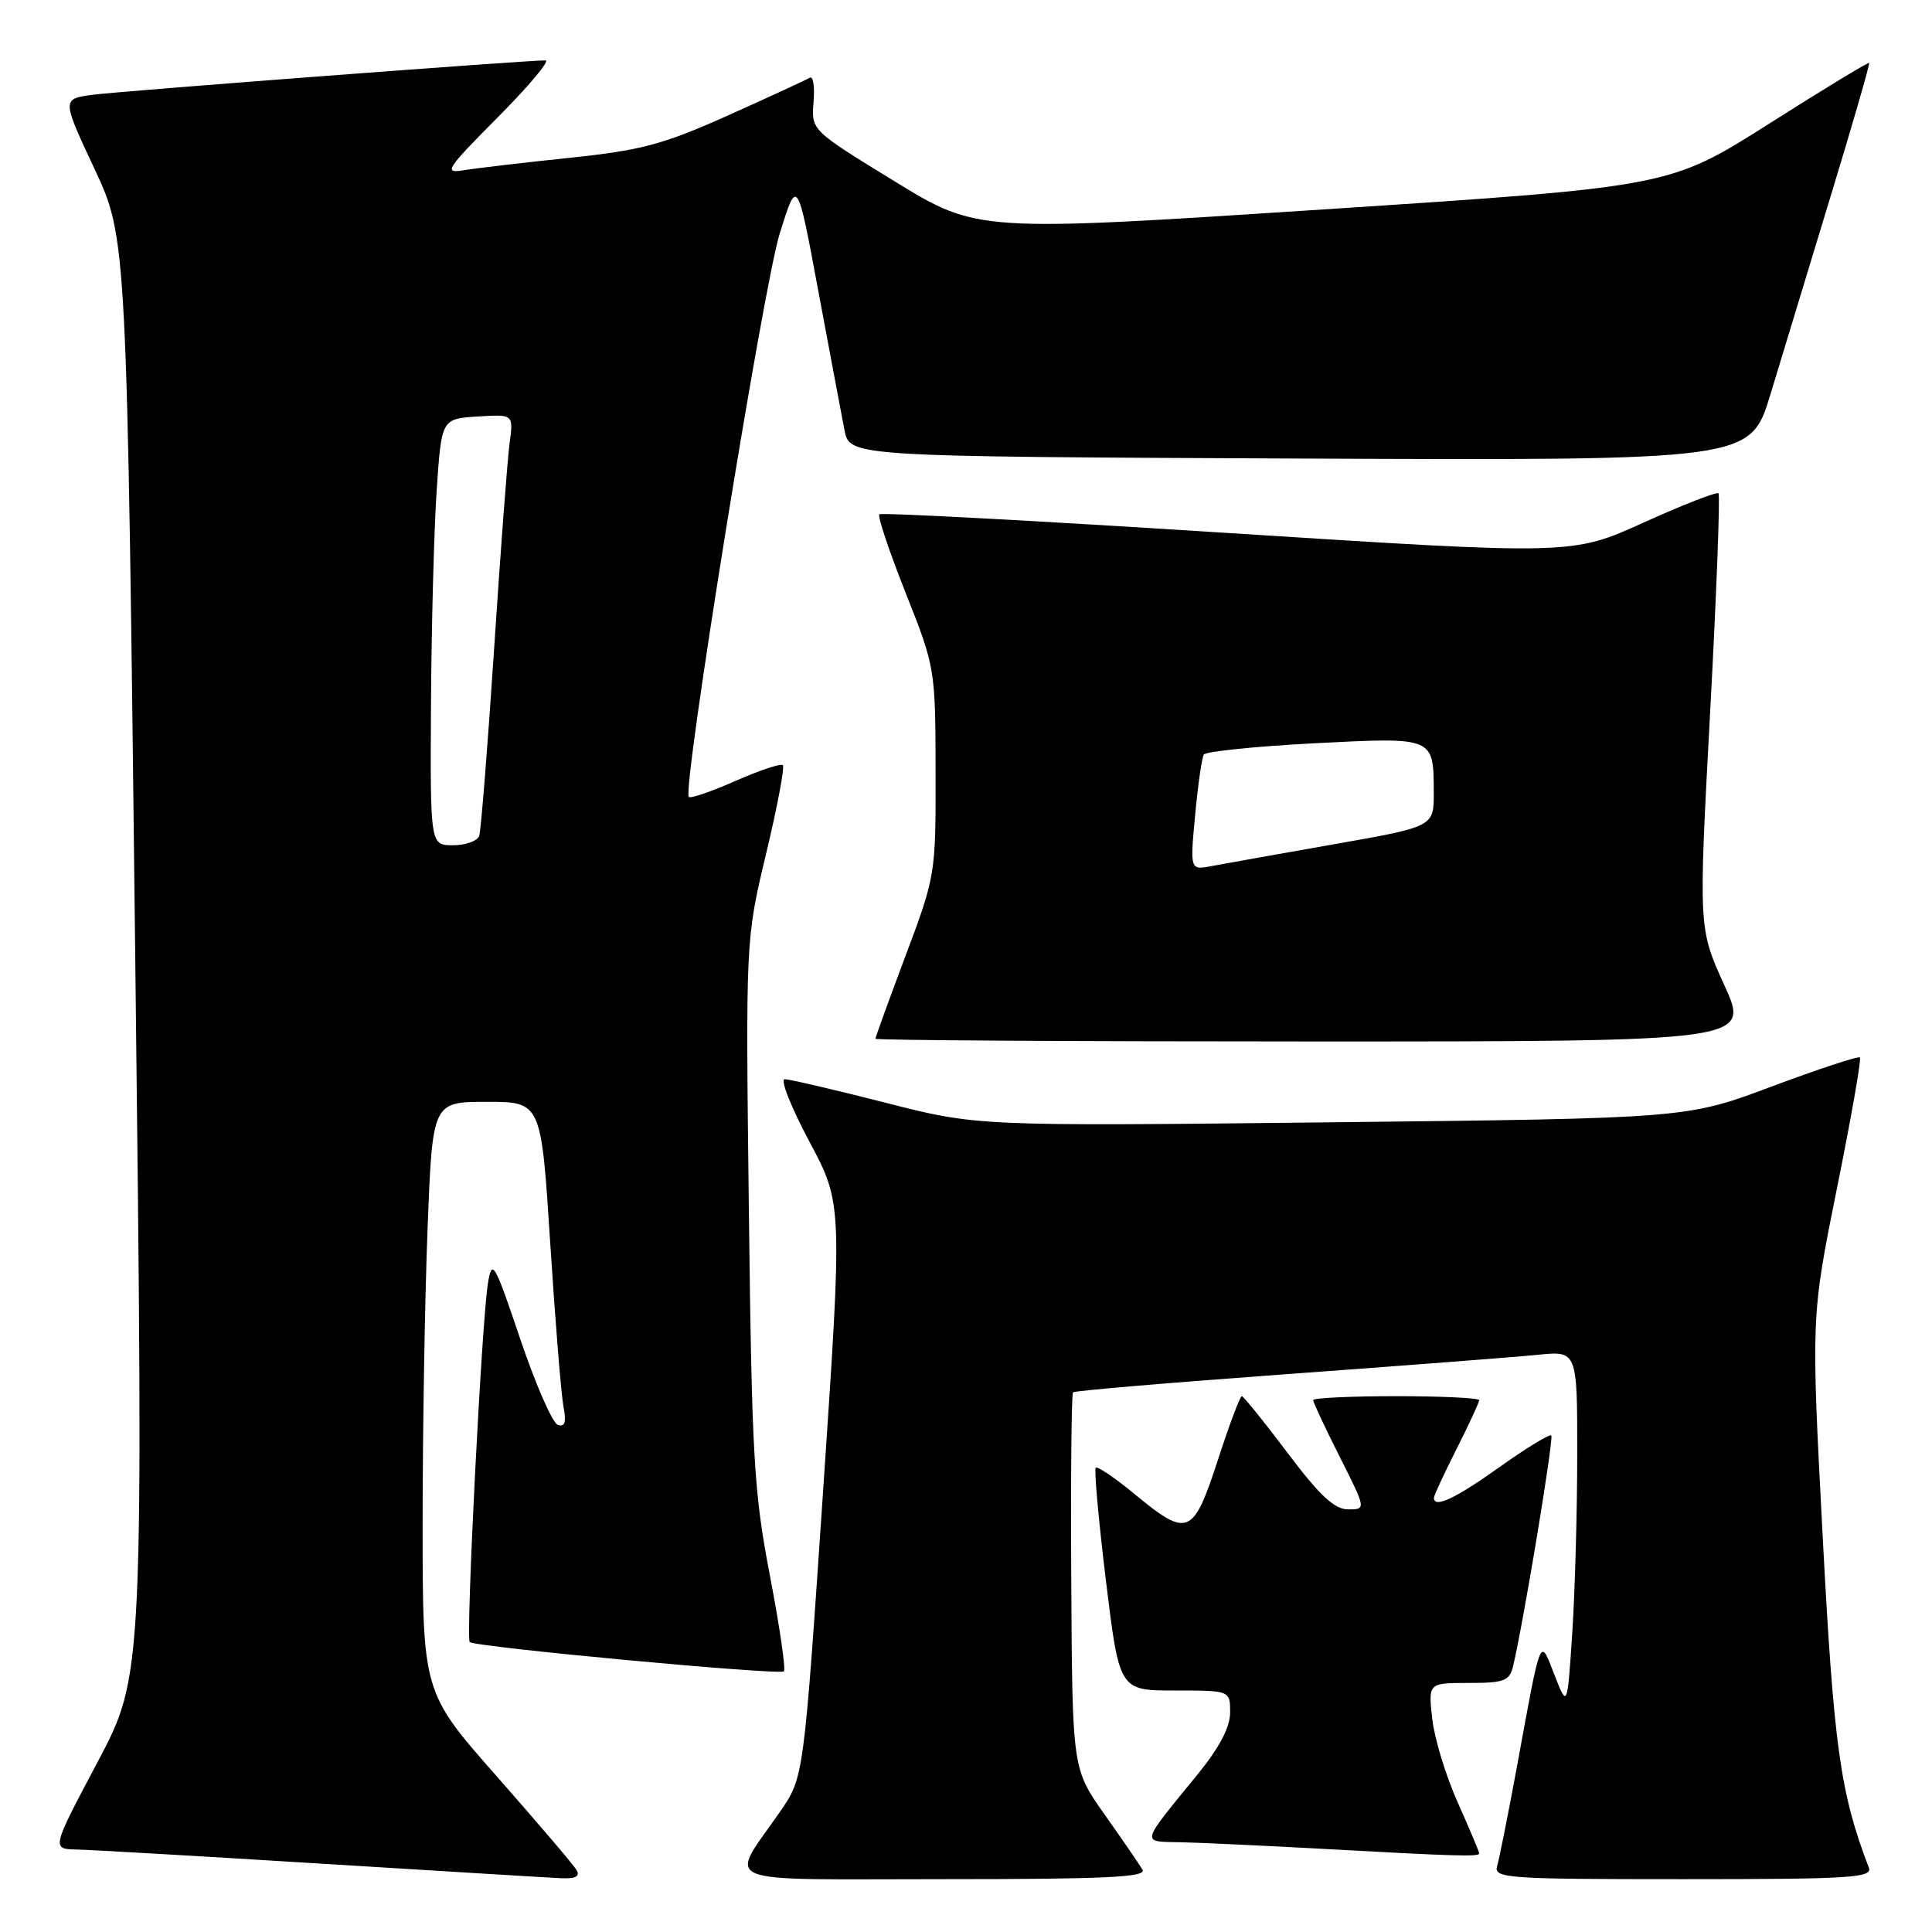 <?xml version="1.0" encoding="UTF-8" standalone="no"?>
<!DOCTYPE svg PUBLIC "-//W3C//DTD SVG 1.1//EN" "http://www.w3.org/Graphics/SVG/1.1/DTD/svg11.dtd" >
<svg xmlns="http://www.w3.org/2000/svg" xmlns:xlink="http://www.w3.org/1999/xlink" version="1.1" viewBox="0 0 256 256">
 <g >
 <path fill="currentColor"
d=" M 76.37 247.75 C 75.96 247.06 71.20 241.49 65.81 235.36 C 56.00 224.23 56.00 224.23 56.00 201.77 C 56.00 189.42 56.30 171.82 56.66 162.66 C 57.31 146.00 57.31 146.00 64.51 146.00 C 71.71 146.00 71.71 146.00 72.91 164.75 C 73.57 175.06 74.36 184.79 74.66 186.37 C 75.06 188.44 74.85 189.12 73.92 188.81 C 73.21 188.57 70.97 183.45 68.94 177.44 C 65.51 167.27 65.21 166.75 64.66 170.00 C 63.84 174.87 61.70 217.03 62.24 217.58 C 62.91 218.24 103.32 222.01 103.87 221.46 C 104.14 221.19 103.30 215.47 102.01 208.74 C 99.89 197.68 99.62 193.02 99.23 160.49 C 98.80 124.48 98.80 124.48 101.50 113.17 C 102.99 106.96 103.99 101.66 103.73 101.39 C 103.46 101.13 100.65 102.07 97.47 103.47 C 94.29 104.88 91.50 105.83 91.27 105.60 C 90.36 104.69 101.11 38.09 103.30 31.00 C 105.63 23.50 105.63 23.50 108.42 38.50 C 109.96 46.75 111.53 55.08 111.90 57.00 C 112.59 60.50 112.59 60.50 172.26 60.76 C 231.93 61.02 231.93 61.02 234.59 52.26 C 236.05 47.44 239.64 35.64 242.56 26.03 C 245.49 16.42 247.79 8.46 247.67 8.34 C 247.55 8.22 241.55 11.86 234.34 16.44 C 221.22 24.75 221.22 24.75 175.36 27.75 C 129.50 30.75 129.50 30.75 118.50 24.00 C 107.50 17.26 107.50 17.26 107.80 13.53 C 107.97 11.49 107.75 10.03 107.30 10.30 C 106.86 10.57 102.00 12.81 96.50 15.28 C 87.86 19.15 85.01 19.91 75.50 20.91 C 69.45 21.54 63.15 22.28 61.50 22.55 C 58.72 23.01 59.05 22.50 65.98 15.52 C 70.09 11.39 72.92 8.00 72.28 8.00 C 69.57 8.00 16.14 12.06 12.34 12.55 C 8.18 13.10 8.18 13.10 12.50 22.33 C 16.82 31.57 16.82 31.57 17.92 126.76 C 19.03 221.95 19.03 221.95 12.93 233.48 C 6.82 245.00 6.82 245.00 10.16 245.07 C 12.00 245.11 26.55 245.95 42.50 246.94 C 58.45 247.93 72.76 248.80 74.31 248.87 C 76.31 248.96 76.90 248.64 76.37 247.75 Z  M 151.39 247.75 C 150.98 247.06 148.73 243.77 146.37 240.44 C 142.09 234.38 142.09 234.38 141.95 209.62 C 141.87 196.01 141.97 184.69 142.18 184.49 C 142.39 184.28 155.15 183.20 170.53 182.08 C 185.91 180.96 200.86 179.81 203.75 179.52 C 209.00 178.98 209.00 178.98 208.99 192.74 C 208.99 200.31 208.69 210.95 208.33 216.40 C 207.68 226.29 207.68 226.29 205.99 221.98 C 204.01 216.91 204.27 216.29 201.02 234.00 C 199.85 240.32 198.67 246.29 198.38 247.25 C 197.90 248.88 199.53 249.00 223.04 249.00 C 245.24 249.00 248.14 248.82 247.63 247.47 C 243.84 237.59 242.98 231.44 241.51 203.48 C 239.98 174.46 239.98 174.46 243.40 157.48 C 245.29 148.14 246.66 140.33 246.45 140.12 C 246.24 139.91 240.99 141.64 234.78 143.96 C 223.50 148.19 223.50 148.19 176.50 148.71 C 129.50 149.23 129.50 149.23 117.31 146.11 C 110.60 144.40 104.60 143.00 103.98 143.00 C 103.35 143.00 104.82 146.71 107.24 151.25 C 111.64 159.50 111.64 159.50 109.07 197.50 C 106.50 235.50 106.50 235.50 103.40 240.00 C 96.54 249.94 94.28 249.00 125.02 249.00 C 146.42 249.00 151.96 248.74 151.39 247.75 Z  M 196.00 245.59 C 196.00 245.37 194.72 242.33 193.16 238.84 C 191.59 235.35 190.07 230.36 189.78 227.75 C 189.25 223.00 189.25 223.00 194.60 223.00 C 199.33 223.00 200.02 222.74 200.50 220.75 C 201.88 214.94 205.91 190.58 205.55 190.21 C 205.32 189.99 202.24 191.87 198.69 194.40 C 192.84 198.57 190.00 199.91 190.00 198.47 C 190.00 198.18 191.35 195.27 193.00 192.00 C 194.65 188.73 196.00 185.82 196.00 185.53 C 196.00 185.24 191.05 185.00 185.00 185.00 C 178.95 185.00 174.00 185.24 174.00 185.52 C 174.00 185.81 175.58 189.19 177.51 193.02 C 181.03 200.00 181.03 200.00 178.63 200.00 C 176.83 200.00 174.86 198.17 170.60 192.50 C 167.49 188.38 164.77 185.00 164.54 185.00 C 164.31 185.00 162.88 188.82 161.36 193.50 C 158.11 203.48 157.37 203.78 150.41 198.03 C 147.77 195.85 145.42 194.25 145.19 194.48 C 144.96 194.71 145.57 201.44 146.54 209.45 C 148.32 224.00 148.32 224.00 155.66 224.00 C 163.00 224.00 163.00 224.00 163.00 226.91 C 163.00 228.85 161.58 231.56 158.75 235.04 C 150.93 244.64 151.09 243.98 156.63 244.11 C 159.31 244.18 167.35 244.55 174.50 244.94 C 192.93 245.96 196.00 246.05 196.00 245.59 Z  M 228.47 130.51 C 225.06 123.02 225.06 123.02 226.60 94.41 C 227.45 78.68 227.94 65.61 227.71 65.37 C 227.47 65.14 223.01 66.88 217.79 69.24 C 208.31 73.54 208.31 73.54 162.64 70.62 C 137.52 69.01 116.77 67.90 116.52 68.15 C 116.26 68.40 117.83 73.08 120.00 78.55 C 123.91 88.41 123.95 88.62 123.97 102.24 C 124.00 115.85 123.96 116.07 120.00 126.62 C 117.80 132.48 116.00 137.44 116.00 137.64 C 116.00 137.84 142.07 138.00 173.94 138.00 C 231.89 138.00 231.89 138.00 228.47 130.51 Z  M 57.11 93.25 C 57.17 82.94 57.51 70.22 57.86 65.00 C 58.50 55.50 58.50 55.50 63.27 55.19 C 68.04 54.89 68.04 54.89 67.53 58.69 C 67.24 60.79 66.32 73.07 65.47 86.00 C 64.62 98.93 63.73 110.06 63.50 110.75 C 63.26 111.44 61.70 112.00 60.03 112.00 C 57.00 112.00 57.00 112.00 57.11 93.25 Z  M 158.36 108.03 C 158.73 104.03 159.25 100.41 159.51 99.99 C 159.77 99.57 166.34 98.90 174.11 98.49 C 190.10 97.67 189.96 97.61 189.98 105.02 C 190.00 109.54 190.00 109.54 176.75 111.87 C 169.46 113.15 162.19 114.45 160.59 114.75 C 157.68 115.31 157.68 115.31 158.36 108.03 Z "/>
</g>
</svg>